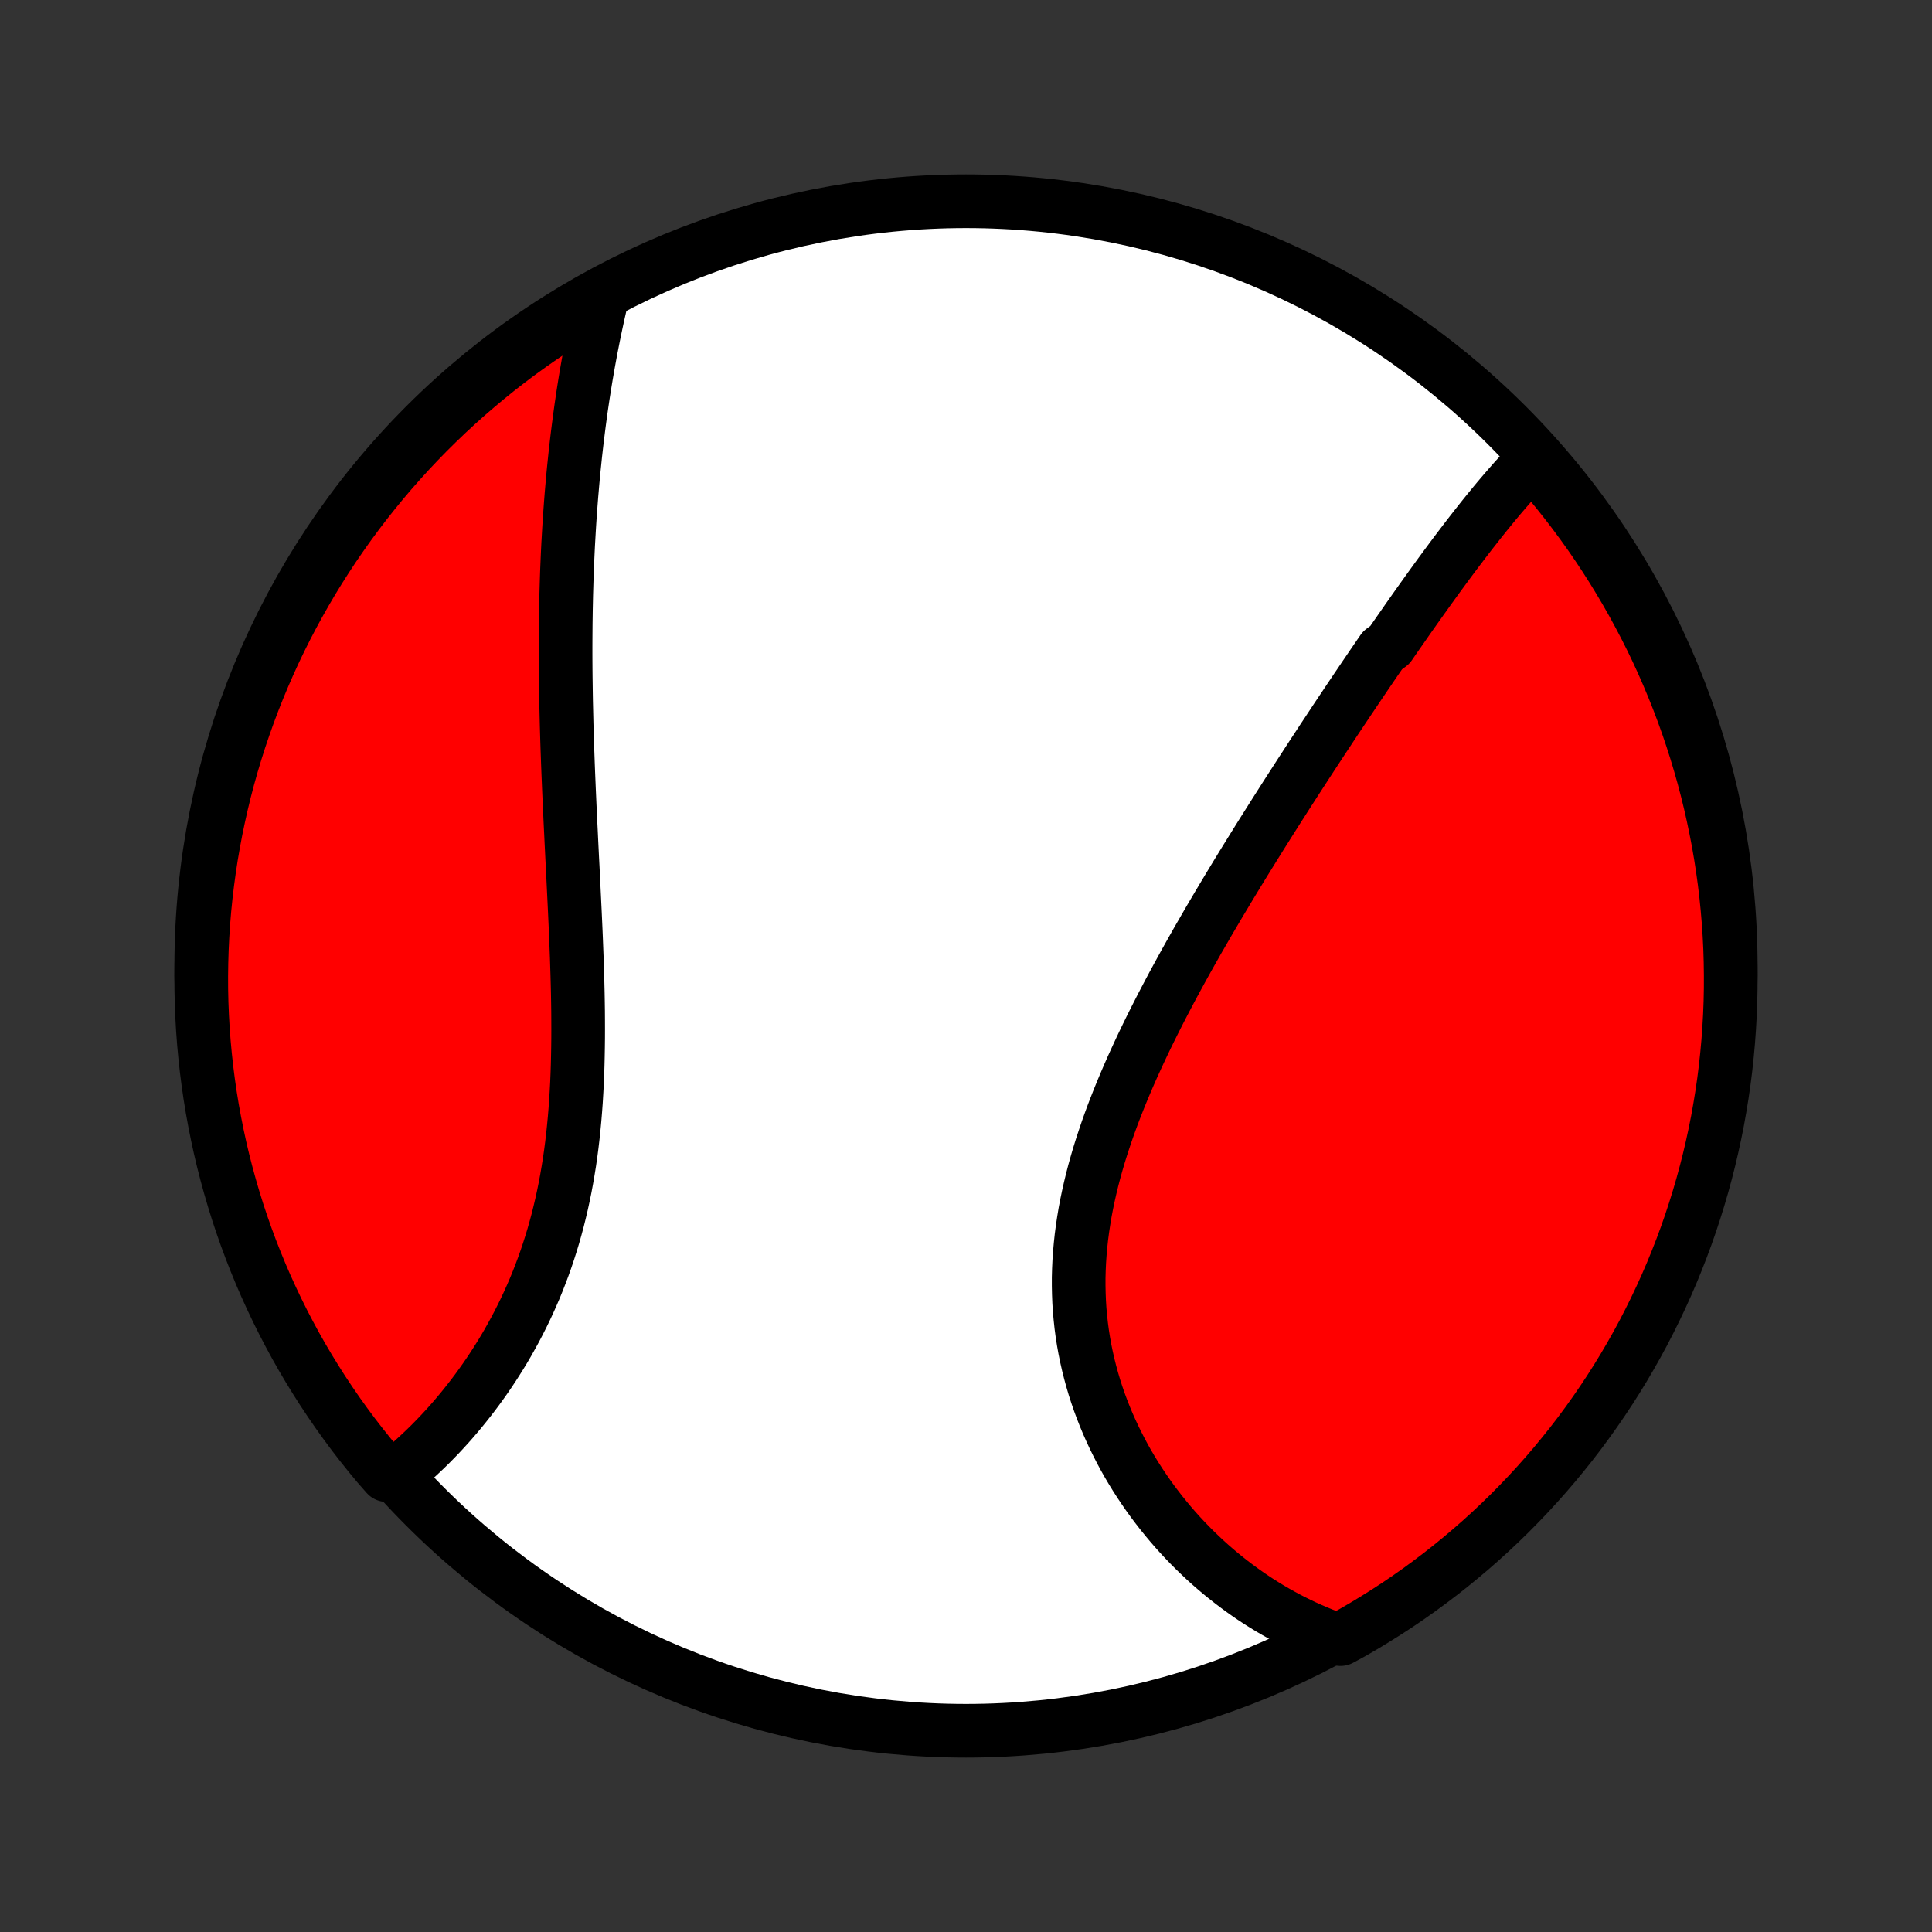 <?xml version="1.0" encoding="utf-8" standalone="no"?>
<!DOCTYPE svg PUBLIC "-//W3C//DTD SVG 1.1//EN"
  "http://www.w3.org/Graphics/SVG/1.1/DTD/svg11.dtd">
<!-- Created with matplotlib (http://matplotlib.org/) -->
<svg height="72pt" version="1.1" viewBox="0 0 72 72" width="72pt" xmlns="http://www.w3.org/2000/svg" xmlns:xlink="http://www.w3.org/1999/xlink">
 <rect x="0" y="0" width="72" height="72" fill="#333333" stroke="none"/>
 <defs>
  <style type="text/css">
*{stroke-linecap:butt;stroke-linejoin:round;}
  </style>
 </defs>
 <g id="figure_1">
  <g id="patch_1">
   <path d="
M0 72
L72 72
L72 0
L0 0
z
" style="fill:none;"/>
  </g>
  <g id="axes_1">
   <g id="PatchCollection_1">
    <defs>
     <path d="
M36 -7.5
C43.558 -7.5 50.808 -10.503 56.153 -15.848
C61.497 -21.192 64.5 -28.442 64.5 -36
C64.5 -43.558 61.497 -50.808 56.153 -56.153
C50.808 -61.497 43.558 -64.5 36 -64.5
C28.442 -64.5 21.192 -61.497 15.848 -56.153
C10.503 -50.808 7.5 -43.558 7.5 -36
C7.5 -28.442 10.503 -21.192 15.848 -15.848
C21.192 -10.503 28.442 -7.5 36 -7.5
z
" id="C0_0_a811fe30f3"/>
     <path d="
M57.122 -54.838
L56.976 -54.687
L56.831 -54.534
L56.687 -54.379
L56.544 -54.222
L56.401 -54.064
L56.26 -53.903
L56.119 -53.741
L55.979 -53.578
L55.839 -53.413
L55.7 -53.246
L55.562 -53.078
L55.424 -52.909
L55.287 -52.739
L55.15 -52.567
L55.014 -52.394
L54.878 -52.221
L54.742 -52.046
L54.607 -51.87
L54.472 -51.693
L54.337 -51.515
L54.202 -51.336
L54.068 -51.156
L53.934 -50.975
L53.8 -50.793
L53.666 -50.611
L53.532 -50.427
L53.399 -50.243
L53.265 -50.057
L53.132 -49.871
L52.998 -49.684
L52.864 -49.496
L52.731 -49.308
L52.597 -49.118
L52.463 -48.928
L52.33 -48.736
L52.196 -48.544
L52.062 -48.351
L51.927 -48.157
L51.793 -47.962
L51.524 -47.767
L51.389 -47.57
L51.253 -47.372
L51.118 -47.174
L50.982 -46.974
L50.846 -46.774
L50.71 -46.572
L50.573 -46.37
L50.436 -46.166
L50.299 -45.962
L50.161 -45.756
L50.023 -45.549
L49.884 -45.342
L49.745 -45.133
L49.606 -44.922
L49.467 -44.711
L49.326 -44.499
L49.186 -44.285
L49.045 -44.07
L48.903 -43.854
L48.761 -43.636
L48.619 -43.417
L48.476 -43.197
L48.333 -42.976
L48.189 -42.753
L48.045 -42.529
L47.9 -42.303
L47.755 -42.076
L47.609 -41.847
L47.463 -41.617
L47.317 -41.386
L47.17 -41.152
L47.022 -40.918
L46.874 -40.681
L46.726 -40.443
L46.578 -40.204
L46.429 -39.963
L46.279 -39.72
L46.13 -39.476
L45.98 -39.229
L45.83 -38.982
L45.68 -38.732
L45.53 -38.481
L45.379 -38.228
L45.229 -37.973
L45.078 -37.717
L44.928 -37.458
L44.778 -37.198
L44.627 -36.937
L44.478 -36.673
L44.328 -36.408
L44.179 -36.141
L44.031 -35.872
L43.883 -35.601
L43.735 -35.329
L43.589 -35.055
L43.444 -34.779
L43.299 -34.502
L43.156 -34.222
L43.014 -33.942
L42.873 -33.659
L42.734 -33.375
L42.597 -33.09
L42.462 -32.803
L42.329 -32.514
L42.197 -32.224
L42.069 -31.933
L41.943 -31.64
L41.82 -31.346
L41.699 -31.05
L41.582 -30.753
L41.468 -30.456
L41.358 -30.157
L41.252 -29.857
L41.15 -29.556
L41.051 -29.254
L40.957 -28.952
L40.868 -28.649
L40.783 -28.345
L40.704 -28.041
L40.63 -27.736
L40.561 -27.431
L40.497 -27.125
L40.439 -26.82
L40.388 -26.514
L40.342 -26.209
L40.302 -25.903
L40.269 -25.598
L40.242 -25.294
L40.221 -24.99
L40.207 -24.686
L40.199 -24.384
L40.199 -24.082
L40.205 -23.781
L40.217 -23.482
L40.236 -23.183
L40.263 -22.887
L40.295 -22.591
L40.334 -22.298
L40.38 -22.006
L40.432 -21.716
L40.491 -21.428
L40.556 -21.142
L40.627 -20.859
L40.704 -20.578
L40.786 -20.3
L40.875 -20.024
L40.969 -19.751
L41.069 -19.481
L41.174 -19.214
L41.284 -18.95
L41.4 -18.689
L41.52 -18.431
L41.645 -18.177
L41.774 -17.926
L41.907 -17.678
L42.045 -17.434
L42.187 -17.194
L42.333 -16.957
L42.483 -16.724
L42.636 -16.495
L42.793 -16.269
L42.953 -16.047
L43.117 -15.83
L43.283 -15.616
L43.453 -15.406
L43.625 -15.2
L43.8 -14.998
L43.978 -14.8
L44.158 -14.607
L44.341 -14.417
L44.526 -14.231
L44.714 -14.05
L44.903 -13.872
L45.095 -13.698
L45.289 -13.529
L45.484 -13.364
L45.682 -13.203
L45.882 -13.046
L46.083 -12.893
L46.286 -12.744
L46.491 -12.599
L46.697 -12.458
L46.905 -12.321
L47.115 -12.189
L47.326 -12.06
L47.539 -11.936
L47.753 -11.816
L47.968 -11.699
L48.186 -11.587
L48.404 -11.479
L48.624 -11.375
L48.846 -11.275
L49.069 -11.179
L49.293 -11.087
L49.519 -11
L49.957 -10.916
L50.389 -11.151
L50.816 -11.399
L51.238 -11.654
L51.656 -11.916
L52.07 -12.185
L52.478 -12.462
L52.881 -12.746
L53.279 -13.038
L53.672 -13.336
L54.06 -13.641
L54.442 -13.953
L54.818 -14.271
L55.189 -14.596
L55.554 -14.928
L55.913 -15.266
L56.266 -15.61
L56.612 -15.961
L56.953 -16.318
L57.286 -16.68
L57.614 -17.049
L57.935 -17.424
L58.249 -17.804
L58.557 -18.189
L58.857 -18.58
L59.151 -18.977
L59.437 -19.378
L59.717 -19.785
L59.989 -20.196
L60.254 -20.612
L60.511 -21.033
L60.761 -21.459
L61.004 -21.889
L61.239 -22.323
L61.466 -22.762
L61.685 -23.204
L61.897 -23.651
L62.101 -24.101
L62.297 -24.555
L62.484 -25.012
L62.664 -25.472
L62.836 -25.936
L62.999 -26.403
L63.154 -26.873
L63.301 -27.346
L63.44 -27.821
L63.57 -28.299
L63.692 -28.779
L63.805 -29.261
L63.91 -29.745
L64.007 -30.231
L64.094 -30.719
L64.174 -31.209
L64.245 -31.7
L64.307 -32.192
L64.36 -32.686
L64.405 -33.18
L64.441 -33.676
L64.469 -34.172
L64.488 -34.668
L64.498 -35.166
L64.499 -35.663
L64.492 -36.16
L64.477 -36.658
L64.452 -37.155
L64.419 -37.651
L64.377 -38.148
L64.327 -38.644
L64.268 -39.138
L64.2 -39.632
L64.124 -40.125
L64.039 -40.617
L63.945 -41.107
L63.843 -41.595
L63.733 -42.082
L63.614 -42.567
L63.487 -43.05
L63.351 -43.531
L63.207 -44.01
L63.055 -44.486
L62.895 -44.959
L62.726 -45.43
L62.549 -45.898
L62.364 -46.363
L62.171 -46.825
L61.971 -47.283
L61.762 -47.738
L61.545 -48.19
L61.321 -48.637
L61.088 -49.081
L60.849 -49.521
L60.601 -49.957
L60.346 -50.389
L60.084 -50.816
L59.815 -51.238
L59.538 -51.656
L59.254 -52.07
L58.962 -52.478
L58.664 -52.881
L58.359 -53.279
L58.047 -53.672
L57.729 -54.06
z
" id="C0_1_9cbca8429a"/>
     <path d="
M22.42 -60.859
L22.366 -60.624
L22.312 -60.389
L22.26 -60.153
L22.209 -59.916
L22.159 -59.679
L22.111 -59.442
L22.064 -59.203
L22.017 -58.965
L21.973 -58.725
L21.929 -58.485
L21.887 -58.245
L21.845 -58.004
L21.805 -57.762
L21.766 -57.519
L21.728 -57.276
L21.692 -57.032
L21.656 -56.788
L21.622 -56.542
L21.589 -56.297
L21.557 -56.05
L21.526 -55.802
L21.496 -55.554
L21.467 -55.305
L21.439 -55.055
L21.413 -54.804
L21.387 -54.553
L21.362 -54.3
L21.339 -54.047
L21.317 -53.792
L21.295 -53.537
L21.275 -53.28
L21.256 -53.023
L21.237 -52.764
L21.22 -52.504
L21.204 -52.244
L21.189 -51.982
L21.174 -51.719
L21.161 -51.454
L21.149 -51.189
L21.138 -50.922
L21.127 -50.654
L21.118 -50.385
L21.11 -50.114
L21.102 -49.842
L21.096 -49.569
L21.09 -49.294
L21.086 -49.017
L21.082 -48.74
L21.08 -48.461
L21.078 -48.18
L21.077 -47.898
L21.077 -47.614
L21.078 -47.328
L21.08 -47.041
L21.083 -46.753
L21.087 -46.463
L21.091 -46.171
L21.096 -45.877
L21.103 -45.582
L21.11 -45.286
L21.117 -44.987
L21.126 -44.687
L21.135 -44.385
L21.145 -44.082
L21.156 -43.777
L21.167 -43.47
L21.179 -43.161
L21.192 -42.851
L21.205 -42.539
L21.219 -42.226
L21.233 -41.911
L21.248 -41.594
L21.263 -41.276
L21.279 -40.956
L21.294 -40.635
L21.31 -40.312
L21.326 -39.988
L21.343 -39.662
L21.359 -39.335
L21.375 -39.007
L21.391 -38.677
L21.407 -38.347
L21.423 -38.015
L21.438 -37.682
L21.453 -37.349
L21.467 -37.014
L21.48 -36.679
L21.493 -36.343
L21.504 -36.006
L21.515 -35.669
L21.524 -35.332
L21.532 -34.994
L21.538 -34.656
L21.543 -34.318
L21.545 -33.98
L21.546 -33.642
L21.545 -33.305
L21.541 -32.968
L21.535 -32.631
L21.527 -32.295
L21.516 -31.96
L21.502 -31.627
L21.484 -31.294
L21.464 -30.962
L21.44 -30.632
L21.413 -30.303
L21.382 -29.977
L21.348 -29.651
L21.31 -29.328
L21.268 -29.007
L21.222 -28.688
L21.171 -28.372
L21.117 -28.057
L21.059 -27.746
L20.996 -27.437
L20.929 -27.131
L20.858 -26.828
L20.783 -26.527
L20.703 -26.23
L20.62 -25.936
L20.532 -25.646
L20.44 -25.358
L20.345 -25.075
L20.245 -24.794
L20.141 -24.518
L20.034 -24.244
L19.924 -23.975
L19.809 -23.709
L19.692 -23.448
L19.571 -23.189
L19.447 -22.935
L19.32 -22.685
L19.191 -22.439
L19.058 -22.197
L18.924 -21.958
L18.787 -21.724
L18.647 -21.493
L18.505 -21.267
L18.362 -21.045
L18.216 -20.826
L18.069 -20.612
L17.92 -20.402
L17.77 -20.196
L17.618 -19.994
L17.465 -19.796
L17.311 -19.602
L17.155 -19.411
L16.999 -19.225
L16.842 -19.043
L16.684 -18.865
L16.525 -18.691
L16.366 -18.52
L16.205 -18.354
L16.045 -18.191
L15.884 -18.033
L15.722 -17.878
L15.56 -17.727
L15.398 -17.579
L15.236 -17.436
L15.073 -17.296
L14.91 -17.16
L14.411 -17.028
L14.089 -17.395
L13.774 -17.775
L13.466 -18.16
L13.165 -18.55
L12.871 -18.946
L12.584 -19.347
L12.304 -19.754
L12.031 -20.165
L11.766 -20.581
L11.508 -21.001
L11.257 -21.427
L11.014 -21.856
L10.779 -22.29
L10.551 -22.728
L10.331 -23.171
L10.119 -23.617
L9.914 -24.067
L9.718 -24.52
L9.53 -24.977
L9.349 -25.438
L9.177 -25.901
L9.013 -26.368
L8.857 -26.837
L8.71 -27.31
L8.571 -27.785
L8.44 -28.262
L8.317 -28.742
L8.203 -29.224
L8.098 -29.708
L8.001 -30.195
L7.912 -30.682
L7.832 -31.172
L7.761 -31.663
L7.698 -32.155
L7.644 -32.648
L7.598 -33.143
L7.561 -33.638
L7.533 -34.134
L7.513 -34.631
L7.502 -35.128
L7.5 -35.625
L7.507 -36.123
L7.522 -36.62
L7.546 -37.117
L7.578 -37.614
L7.619 -38.11
L7.669 -38.606
L7.728 -39.101
L7.795 -39.595
L7.87 -40.088
L7.955 -40.579
L8.047 -41.07
L8.149 -41.558
L8.258 -42.045
L8.376 -42.531
L8.503 -43.014
L8.638 -43.495
L8.781 -43.973
L8.933 -44.45
L9.093 -44.923
L9.261 -45.395
L9.437 -45.863
L9.621 -46.328
L9.814 -46.79
L10.014 -47.249
L10.222 -47.704
L10.438 -48.156
L10.662 -48.604
L10.894 -49.048
L11.133 -49.488
L11.38 -49.924
L11.634 -50.356
L11.896 -50.783
L12.165 -51.206
L12.441 -51.625
L12.725 -52.038
L13.015 -52.447
L13.313 -52.851
L13.617 -53.249
L13.929 -53.643
L14.247 -54.031
L14.571 -54.413
L14.903 -54.79
L15.24 -55.161
L15.584 -55.526
L15.934 -55.886
L16.291 -56.239
L16.653 -56.586
L17.021 -56.927
L17.395 -57.261
L17.775 -57.589
L18.16 -57.911
L18.55 -58.226
L18.946 -58.534
L19.347 -58.835
L19.754 -59.129
L20.165 -59.416
L20.581 -59.696
L21.001 -59.969
L21.427 -60.234
L21.856 -60.492
z
" id="C0_2_ebe857dac9"/>
    </defs>
    <g clip-path="url(#p1bffca34e9)">
     <use style="fill:#ffffff;stroke:#000000;stroke-width:2.0;" x="0.0" xlink:href="#C0_0_a811fe30f3" y="72.0"/>
    </g>
    <g clip-path="url(#p1bffca34e9)">
     <use style="fill:#ff0000;stroke:#000000;stroke-width:2.0;" x="0.0" xlink:href="#C0_1_9cbca8429a" y="72.0"/>
    </g>
    <g clip-path="url(#p1bffca34e9)">
     <use style="fill:#ff0000;stroke:#000000;stroke-width:2.0;" x="0.0" xlink:href="#C0_2_ebe857dac9" y="72.0"/>
    </g>
   </g>
  </g>
 </g>
 <defs>
  <clipPath id="p1bffca34e9">
   <rect height="72.0" width="72.0" x="0.0" y="0.0"/>
  </clipPath>
 </defs>
</svg>
